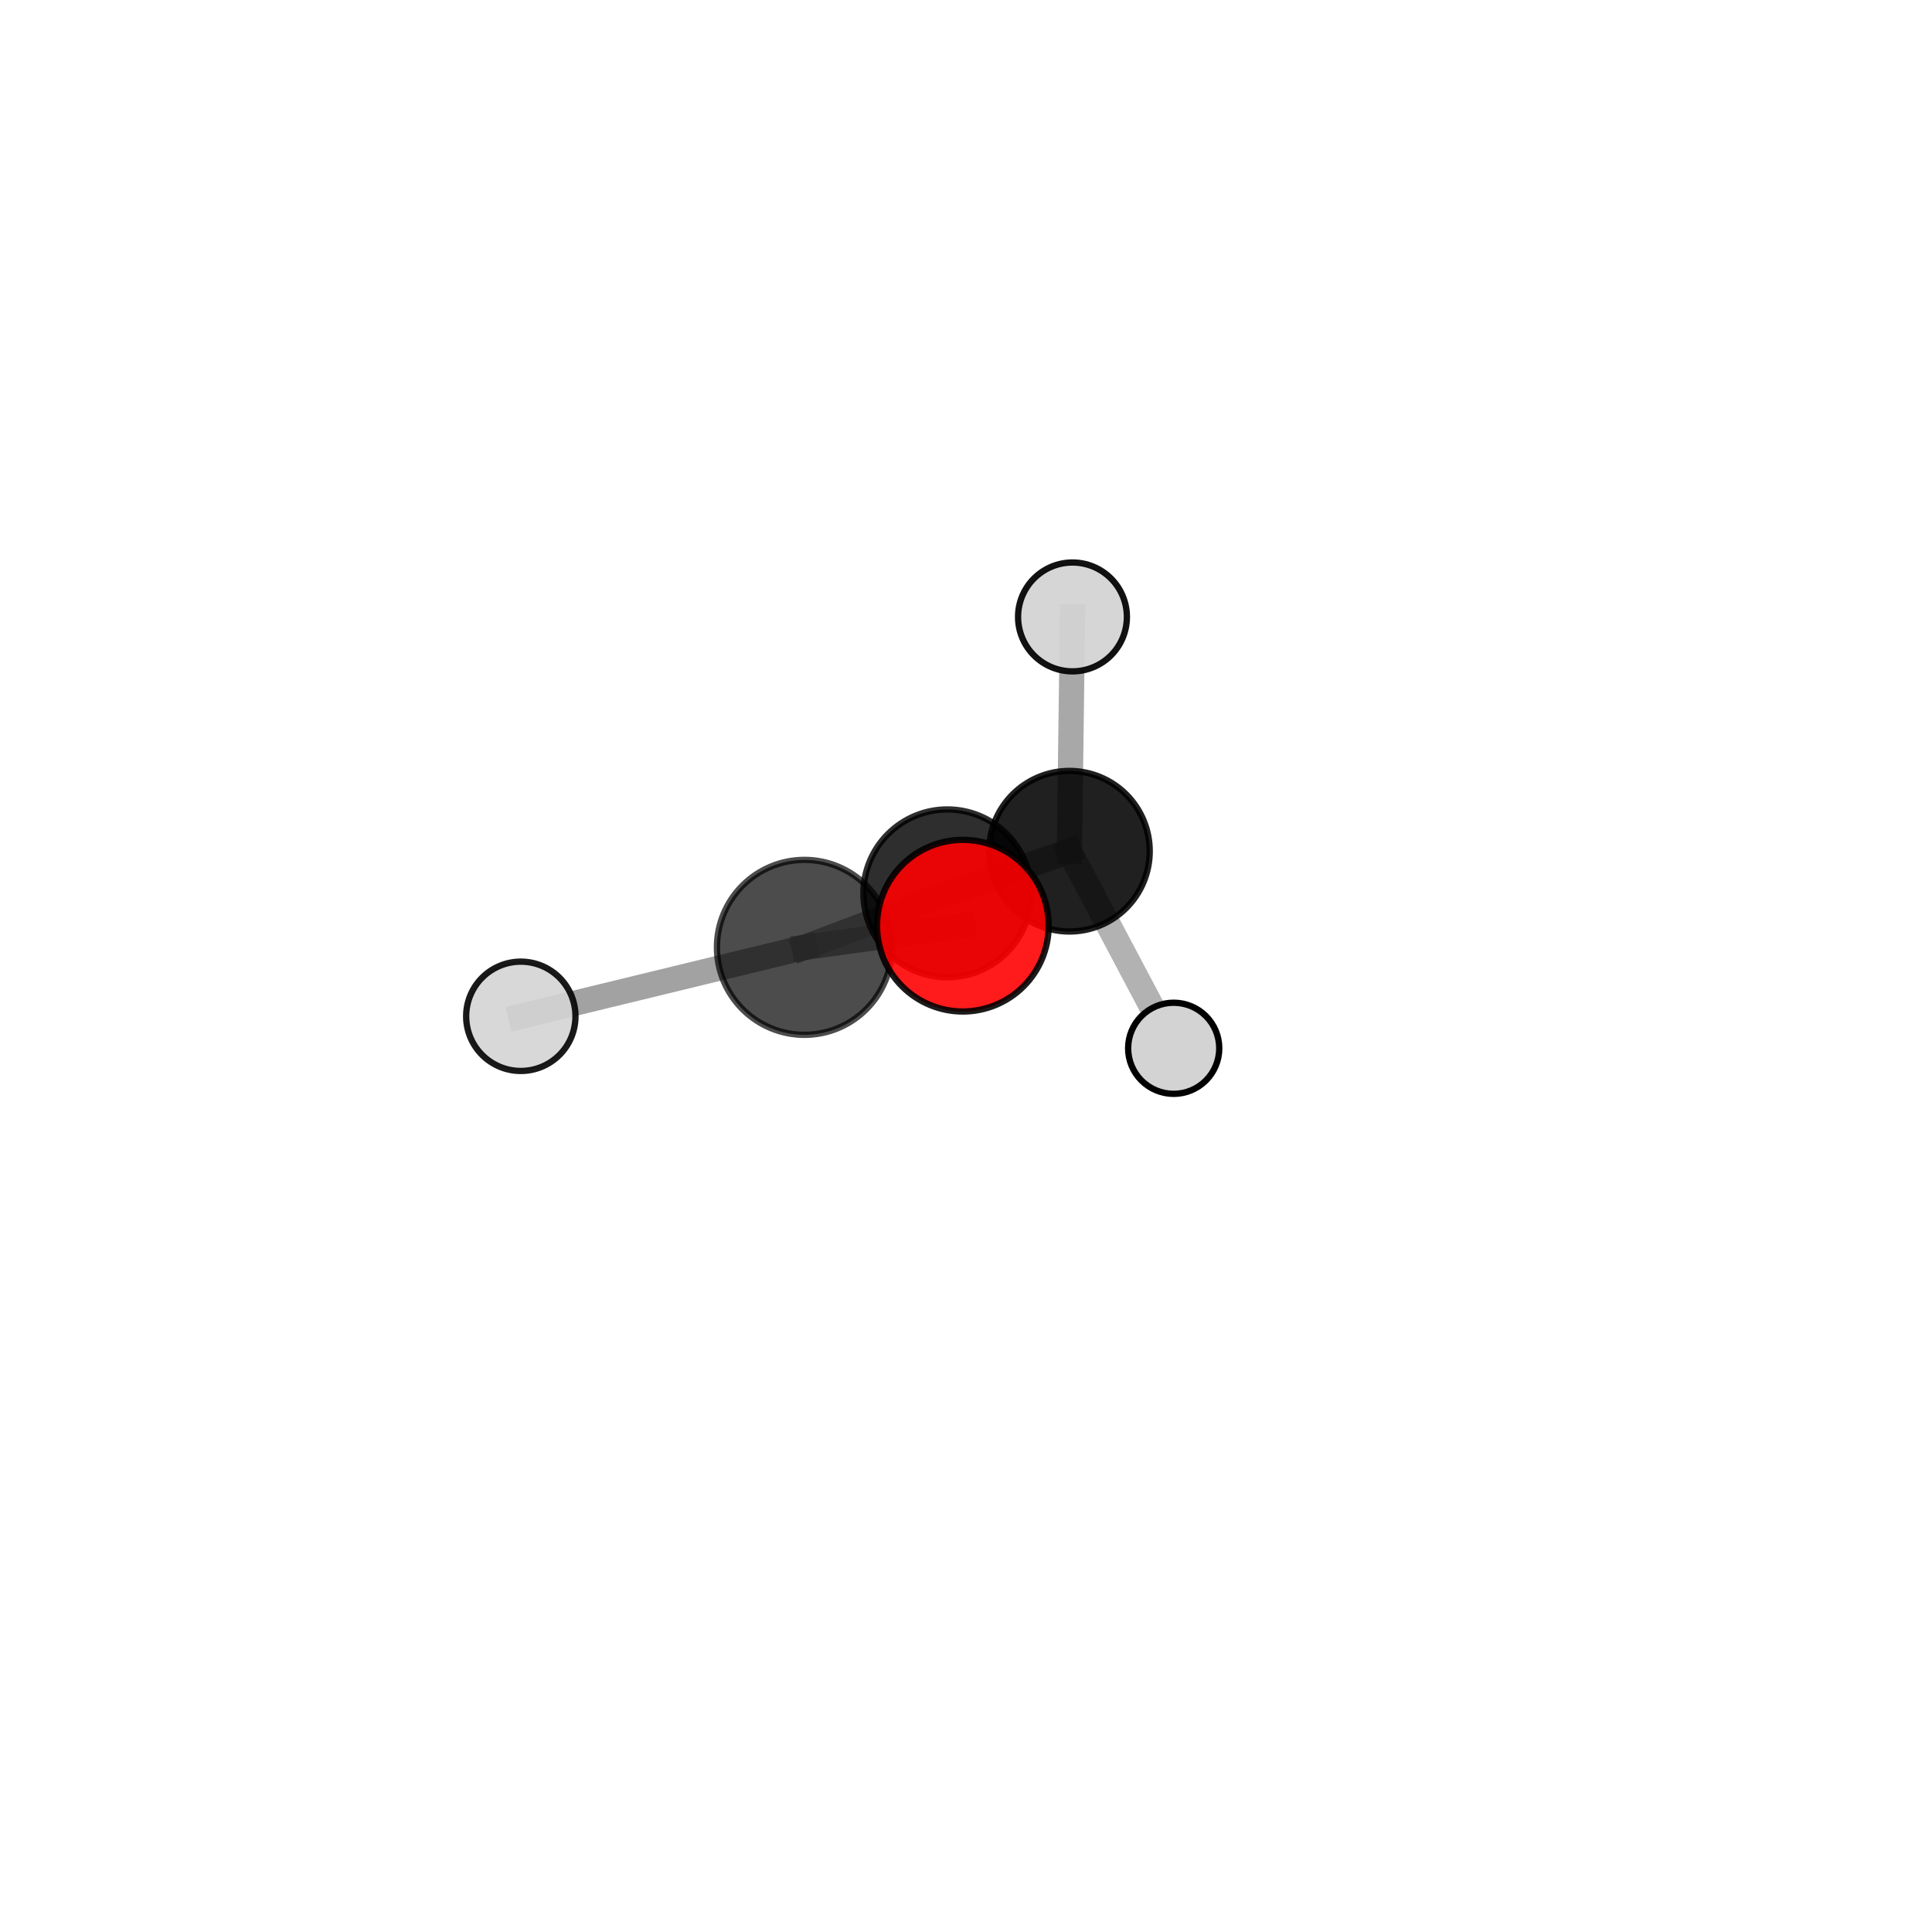 <?xml version="1.0" encoding="utf-8" standalone="no"?>
<!DOCTYPE svg PUBLIC "-//W3C//DTD SVG 1.1//EN"
  "http://www.w3.org/Graphics/SVG/1.1/DTD/svg11.dtd">
<svg xmlns:xlink="http://www.w3.org/1999/xlink" width="153pt" height="153pt" viewBox="0 0 153 153" xmlns="http://www.w3.org/2000/svg" version="1.1">
 <defs>
  <style type="text/css">*{stroke-linejoin: round; stroke-linecap: butt}</style>
 </defs>
 <g id="figure_1">
  <g id="patch_1">
   <path d="M 0 153 
L 153 153 
L 153 0 
L 0 0 
L 0 153 
z
" style="fill: none"/>
  </g>
  <g id="patch_2">
   <path d="M 7.2 145.8 
L 145.8 145.8 
L 145.8 7.2 
L 7.2 7.2 
L 7.2 145.8 
z
" style="fill: none"/>
  </g>
  <g id="axes_1">
   <g id="line2d_1">
    <path d="M 76.25 73.306 
L 63.705 75.024 
" clip-path="url(#p4c29e68dfb)" style="fill: none; stroke: #808080; stroke-opacity: 0.771; stroke-width: 2; stroke-linecap: square"/>
   </g>
   <g id="line2d_2">
    <path d="M 63.705 75.024 
L 75.022 70.747 
" clip-path="url(#p4c29e68dfb)" style="fill: none; stroke: #808080; stroke-opacity: 0.72; stroke-width: 2; stroke-linecap: square"/>
   </g>
   <g id="line2d_3">
    <path d="M 63.705 75.024 
L 41.244 80.484 
" clip-path="url(#p4c29e68dfb)" style="fill: none; stroke: #808080; stroke-opacity: 0.73; stroke-width: 2; stroke-linecap: square"/>
   </g>
   <g id="line2d_4">
    <path d="M 75.022 70.747 
L 84.691 67.41 
" clip-path="url(#p4c29e68dfb)" style="fill: none; stroke: #808080; stroke-opacity: 0.677; stroke-width: 2; stroke-linecap: square"/>
   </g>
   <g id="line2d_5">
    <path d="M 84.691 67.41 
L 92.947 83.016 
" clip-path="url(#p4c29e68dfb)" style="fill: none; stroke: #808080; stroke-opacity: 0.608; stroke-width: 2; stroke-linecap: square"/>
   </g>
   <g id="line2d_6">
    <path d="M 84.691 67.41 
L 84.933 48.856 
" clip-path="url(#p4c29e68dfb)" style="fill: none; stroke: #808080; stroke-opacity: 0.685; stroke-width: 2; stroke-linecap: square"/>
   </g>
   <g id="Path3DCollection_1">
    <path d="M 92.947 86.625 
C 93.904 86.625 94.822 86.244 95.499 85.568 
C 96.175 84.891 96.556 83.973 96.556 83.016 
C 96.556 82.059 96.175 81.141 95.499 80.465 
C 94.822 79.788 93.904 79.408 92.947 79.408 
C 91.99 79.408 91.073 79.788 90.396 80.465 
C 89.719 81.141 89.339 82.059 89.339 83.016 
C 89.339 83.973 89.719 84.891 90.396 85.568 
C 91.073 86.244 91.99 86.625 92.947 86.625 
z
" clip-path="url(#p4c29e68dfb)" style="fill: #d3d3d3; stroke: #000000; stroke-width: 0.5"/>
    <path d="M 84.933 53.166 
C 86.076 53.166 87.172 52.712 87.98 51.904 
C 88.788 51.095 89.243 49.999 89.243 48.856 
C 89.243 47.713 88.788 46.617 87.98 45.809 
C 87.172 45 86.076 44.546 84.933 44.546 
C 83.79 44.546 82.693 45 81.885 45.809 
C 81.077 46.617 80.623 47.713 80.623 48.856 
C 80.623 49.999 81.077 51.095 81.885 51.904 
C 82.693 52.712 83.79 53.166 84.933 53.166 
z
" clip-path="url(#p4c29e68dfb)" style="fill: #d3d3d3; fill-opacity: 0.927; stroke: #000000; stroke-opacity: 0.927; stroke-width: 0.5"/>
    <path d="M 84.691 73.769 
C 86.377 73.769 87.995 73.099 89.188 71.906 
C 90.38 70.714 91.05 69.096 91.05 67.41 
C 91.05 65.723 90.38 64.106 89.188 62.913 
C 87.995 61.721 86.377 61.05 84.691 61.05 
C 83.005 61.05 81.387 61.721 80.194 62.913 
C 79.002 64.106 78.332 65.723 78.332 67.41 
C 78.332 69.096 79.002 70.714 80.194 71.906 
C 81.387 73.099 83.005 73.769 84.691 73.769 
z
" clip-path="url(#p4c29e68dfb)" style="fill-opacity: 0.873; stroke: #000000; stroke-opacity: 0.873; stroke-width: 0.5"/>
    <path d="M 75.022 77.392 
C 76.784 77.392 78.475 76.692 79.721 75.446 
C 80.967 74.2 81.668 72.509 81.668 70.747 
C 81.668 68.984 80.967 67.294 79.721 66.047 
C 78.475 64.801 76.784 64.101 75.022 64.101 
C 73.259 64.101 71.569 64.801 70.323 66.047 
C 69.076 67.294 68.376 68.984 68.376 70.747 
C 68.376 72.509 69.076 74.2 70.323 75.446 
C 71.569 76.692 73.259 77.392 75.022 77.392 
z
" clip-path="url(#p4c29e68dfb)" style="fill-opacity: 0.82; stroke: #000000; stroke-opacity: 0.82; stroke-width: 0.5"/>
    <path d="M 41.244 84.812 
C 42.392 84.812 43.493 84.356 44.305 83.545 
C 45.117 82.733 45.573 81.632 45.573 80.484 
C 45.573 79.336 45.117 78.235 44.305 77.423 
C 43.493 76.611 42.392 76.155 41.244 76.155 
C 40.096 76.155 38.995 76.611 38.183 77.423 
C 37.372 78.235 36.916 79.336 36.916 80.484 
C 36.916 81.632 37.372 82.733 38.183 83.545 
C 38.995 84.356 40.096 84.812 41.244 84.812 
z
" clip-path="url(#p4c29e68dfb)" style="fill: #d3d3d3; fill-opacity: 0.898; stroke: #000000; stroke-opacity: 0.898; stroke-width: 0.5"/>
    <path d="M 63.705 81.952 
C 65.542 81.952 67.304 81.222 68.604 79.922 
C 69.903 78.623 70.633 76.861 70.633 75.024 
C 70.633 73.186 69.903 71.424 68.604 70.125 
C 67.304 68.825 65.542 68.095 63.705 68.095 
C 61.867 68.095 60.105 68.825 58.806 70.125 
C 57.506 71.424 56.776 73.186 56.776 75.024 
C 56.776 76.861 57.506 78.623 58.806 79.922 
C 60.105 81.222 61.867 81.952 63.705 81.952 
z
" clip-path="url(#p4c29e68dfb)" style="fill-opacity: 0.7; stroke: #000000; stroke-opacity: 0.7; stroke-width: 0.5"/>
    <path d="M 76.25 80.103 
C 78.053 80.103 79.782 79.387 81.057 78.112 
C 82.331 76.837 83.047 75.108 83.047 73.306 
C 83.047 71.503 82.331 69.774 81.057 68.5 
C 79.782 67.225 78.053 66.509 76.25 66.509 
C 74.448 66.509 72.719 67.225 71.444 68.5 
C 70.169 69.774 69.453 71.503 69.453 73.306 
C 69.453 75.108 70.169 76.837 71.444 78.112 
C 72.719 79.387 74.448 80.103 76.25 80.103 
z
" clip-path="url(#p4c29e68dfb)" style="fill: #ff0000; fill-opacity: 0.892; stroke: #000000; stroke-opacity: 0.892; stroke-width: 0.5"/>
   </g>
  </g>
 </g>
 <defs>
  <clipPath id="p4c29e68dfb">
   <rect x="7.2" y="7.2" width="138.6" height="138.6"/>
  </clipPath>
 </defs>
</svg>
